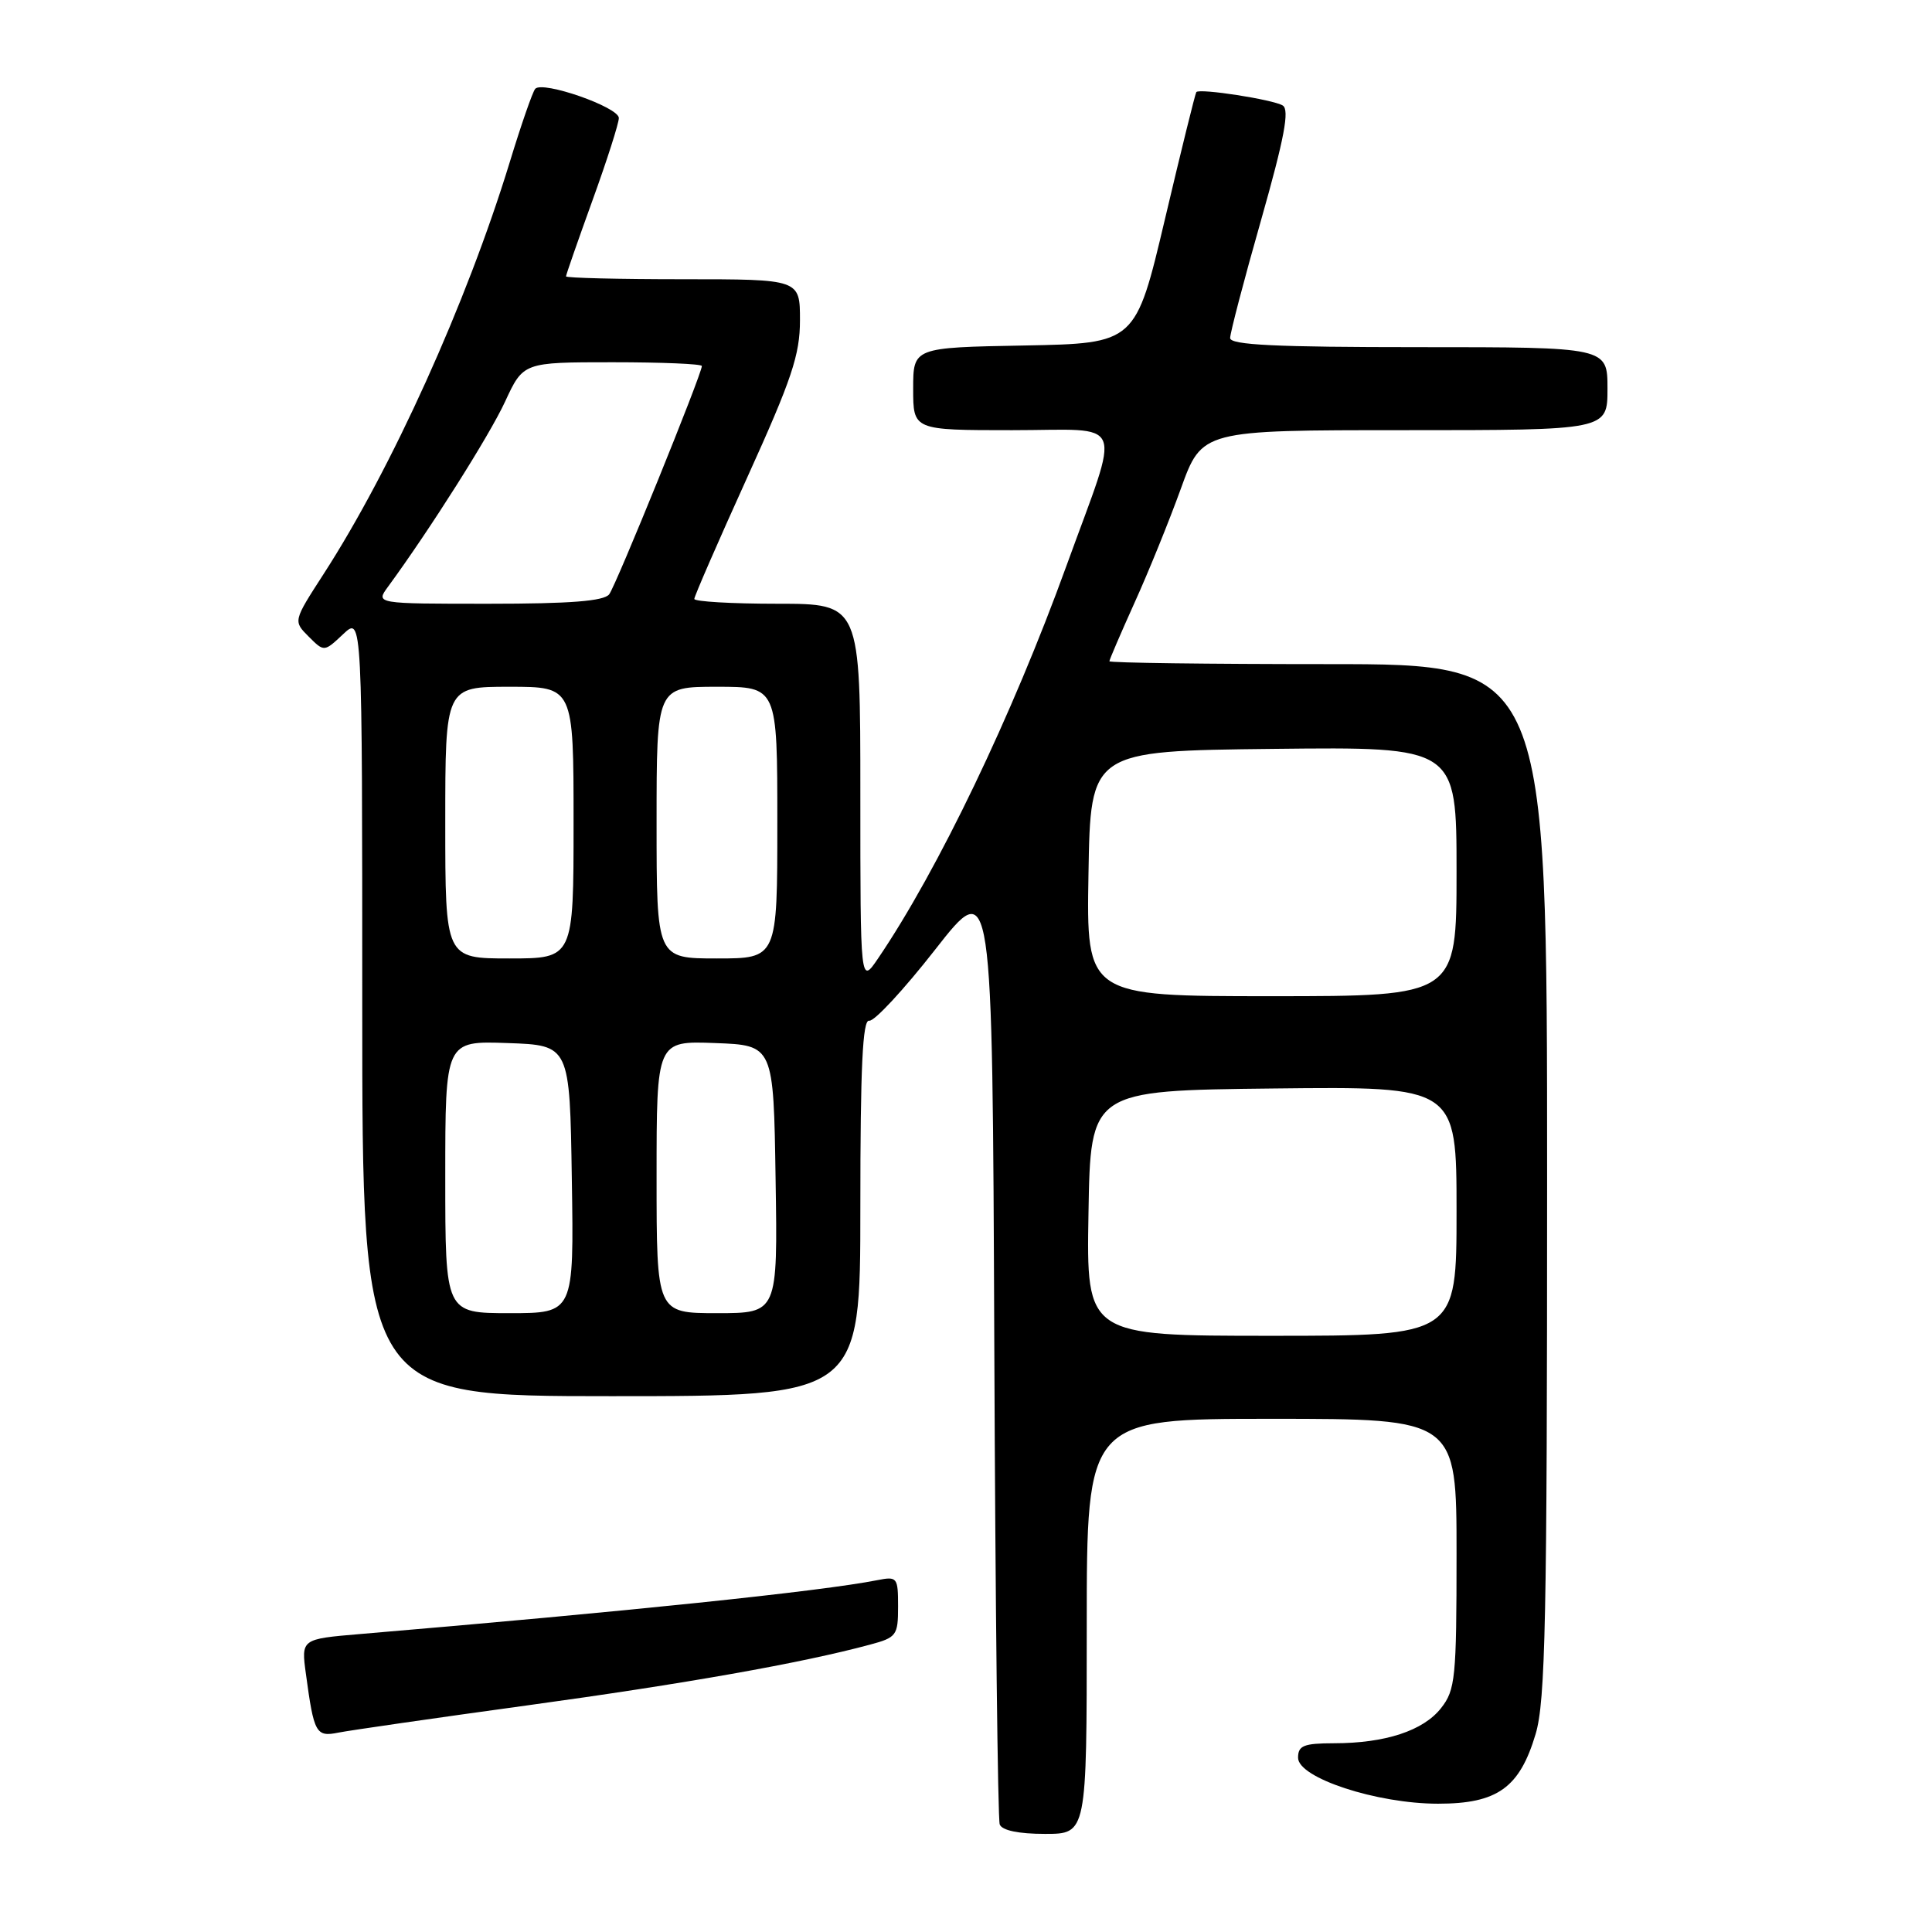 <?xml version="1.0" encoding="UTF-8" standalone="no"?>
<!DOCTYPE svg PUBLIC "-//W3C//DTD SVG 1.1//EN" "http://www.w3.org/Graphics/SVG/1.1/DTD/svg11.dtd" >
<svg xmlns="http://www.w3.org/2000/svg" xmlns:xlink="http://www.w3.org/1999/xlink" version="1.1" viewBox="0 0 256 256">
 <g >
 <path fill="currentColor"
d=" M 144.00 215.50 C 144.00 188.00 144.00 188.00 168.50 188.00 C 193.00 188.00 193.00 188.00 193.00 205.87 C 193.00 222.35 192.84 223.93 190.95 226.33 C 188.60 229.33 183.55 230.99 176.75 230.99 C 172.74 231.00 172.00 231.30 172.00 232.91 C 172.00 235.58 182.42 239.00 190.56 239.00 C 198.41 239.00 201.36 236.89 203.48 229.76 C 204.78 225.39 205.00 214.58 205.00 156.32 C 205.00 88.00 205.00 88.00 176.00 88.00 C 160.05 88.00 147.00 87.83 147.00 87.62 C 147.00 87.42 148.50 83.93 150.33 79.87 C 152.17 75.82 154.93 69.01 156.47 64.75 C 159.27 57.00 159.27 57.00 186.13 57.00 C 213.00 57.00 213.00 57.00 213.00 51.50 C 213.00 46.00 213.00 46.00 188.00 46.00 C 169.06 46.00 163.00 45.71 163.00 44.79 C 163.00 44.12 164.84 37.08 167.10 29.16 C 170.19 18.28 170.89 14.55 169.97 13.98 C 168.69 13.19 158.95 11.68 158.52 12.20 C 158.38 12.37 156.51 19.93 154.37 29.00 C 150.47 45.50 150.47 45.50 135.73 45.78 C 121.00 46.05 121.00 46.05 121.00 51.53 C 121.00 57.00 121.00 57.00 134.11 57.00 C 149.41 57.00 148.58 54.92 141.31 74.97 C 134.13 94.79 124.28 115.32 116.36 126.98 C 114.00 130.46 114.00 130.46 114.00 105.23 C 114.00 80.00 114.00 80.00 103.00 80.00 C 96.95 80.00 92.00 79.71 92.00 79.36 C 92.00 79.01 95.15 71.78 99.00 63.29 C 104.91 50.26 106.00 47.02 106.00 42.43 C 106.00 37.00 106.00 37.00 90.50 37.00 C 81.97 37.00 75.00 36.83 75.00 36.62 C 75.00 36.41 76.58 31.89 78.50 26.57 C 80.43 21.25 82.00 16.33 82.00 15.64 C 82.00 14.20 71.89 10.67 70.92 11.77 C 70.57 12.17 69.05 16.55 67.54 21.50 C 61.84 40.11 51.90 62.11 42.86 76.09 C 38.85 82.30 38.85 82.30 40.90 84.35 C 42.95 86.40 42.95 86.40 45.48 84.02 C 48.00 81.65 48.00 81.65 48.00 133.33 C 48.00 185.00 48.00 185.00 81.00 185.00 C 114.00 185.00 114.00 185.00 114.00 160.00 C 114.00 141.40 114.30 135.06 115.17 135.25 C 115.82 135.39 119.76 131.14 123.92 125.82 C 131.50 116.13 131.50 116.13 131.75 178.32 C 131.89 212.52 132.21 241.06 132.47 241.75 C 132.77 242.54 134.96 243.00 138.47 243.00 C 144.00 243.00 144.00 243.00 144.00 215.50 Z  M 69.88 225.97 C 90.67 223.12 106.22 220.37 115.25 217.93 C 118.80 216.98 119.00 216.71 119.00 212.88 C 119.00 209.01 118.89 208.86 116.25 209.38 C 108.76 210.86 83.13 213.53 47.70 216.52 C 39.90 217.18 39.90 217.18 40.54 221.84 C 41.60 229.69 41.87 230.18 44.84 229.58 C 46.30 229.29 57.57 227.66 69.88 225.97 Z  M 144.23 160.75 C 144.50 144.50 144.50 144.50 168.75 144.23 C 193.00 143.96 193.00 143.96 193.00 160.48 C 193.00 177.00 193.00 177.00 168.48 177.00 C 143.95 177.00 143.95 177.00 144.23 160.75 Z  M 59.00 155.96 C 59.00 137.92 59.00 137.92 67.25 138.21 C 75.50 138.50 75.50 138.50 75.77 156.25 C 76.05 174.00 76.05 174.00 67.52 174.00 C 59.00 174.00 59.00 174.00 59.00 155.96 Z  M 87.00 155.96 C 87.00 137.92 87.00 137.92 94.75 138.21 C 102.50 138.50 102.50 138.50 102.77 156.25 C 103.05 174.00 103.05 174.00 95.02 174.00 C 87.00 174.00 87.00 174.00 87.00 155.96 Z  M 144.23 115.75 C 144.50 99.50 144.50 99.50 168.75 99.23 C 193.00 98.96 193.00 98.96 193.00 115.48 C 193.00 132.00 193.00 132.00 168.48 132.00 C 143.95 132.00 143.95 132.00 144.23 115.75 Z  M 59.00 109.00 C 59.00 91.00 59.00 91.00 67.50 91.00 C 76.00 91.00 76.00 91.00 76.00 109.00 C 76.00 127.00 76.00 127.00 67.50 127.00 C 59.00 127.00 59.00 127.00 59.00 109.00 Z  M 87.00 109.00 C 87.00 91.00 87.00 91.00 95.00 91.00 C 103.00 91.00 103.00 91.00 103.00 109.00 C 103.00 127.00 103.00 127.00 95.00 127.00 C 87.00 127.00 87.00 127.00 87.00 109.00 Z  M 51.41 77.75 C 56.97 70.16 64.85 57.71 66.92 53.23 C 69.34 48.00 69.34 48.00 81.17 48.00 C 87.68 48.00 93.00 48.22 93.00 48.50 C 93.00 49.56 81.63 77.57 80.72 78.75 C 80.02 79.65 75.57 80.00 64.76 80.00 C 49.76 80.00 49.76 80.00 51.41 77.75 Z "/>
</g>
</svg>